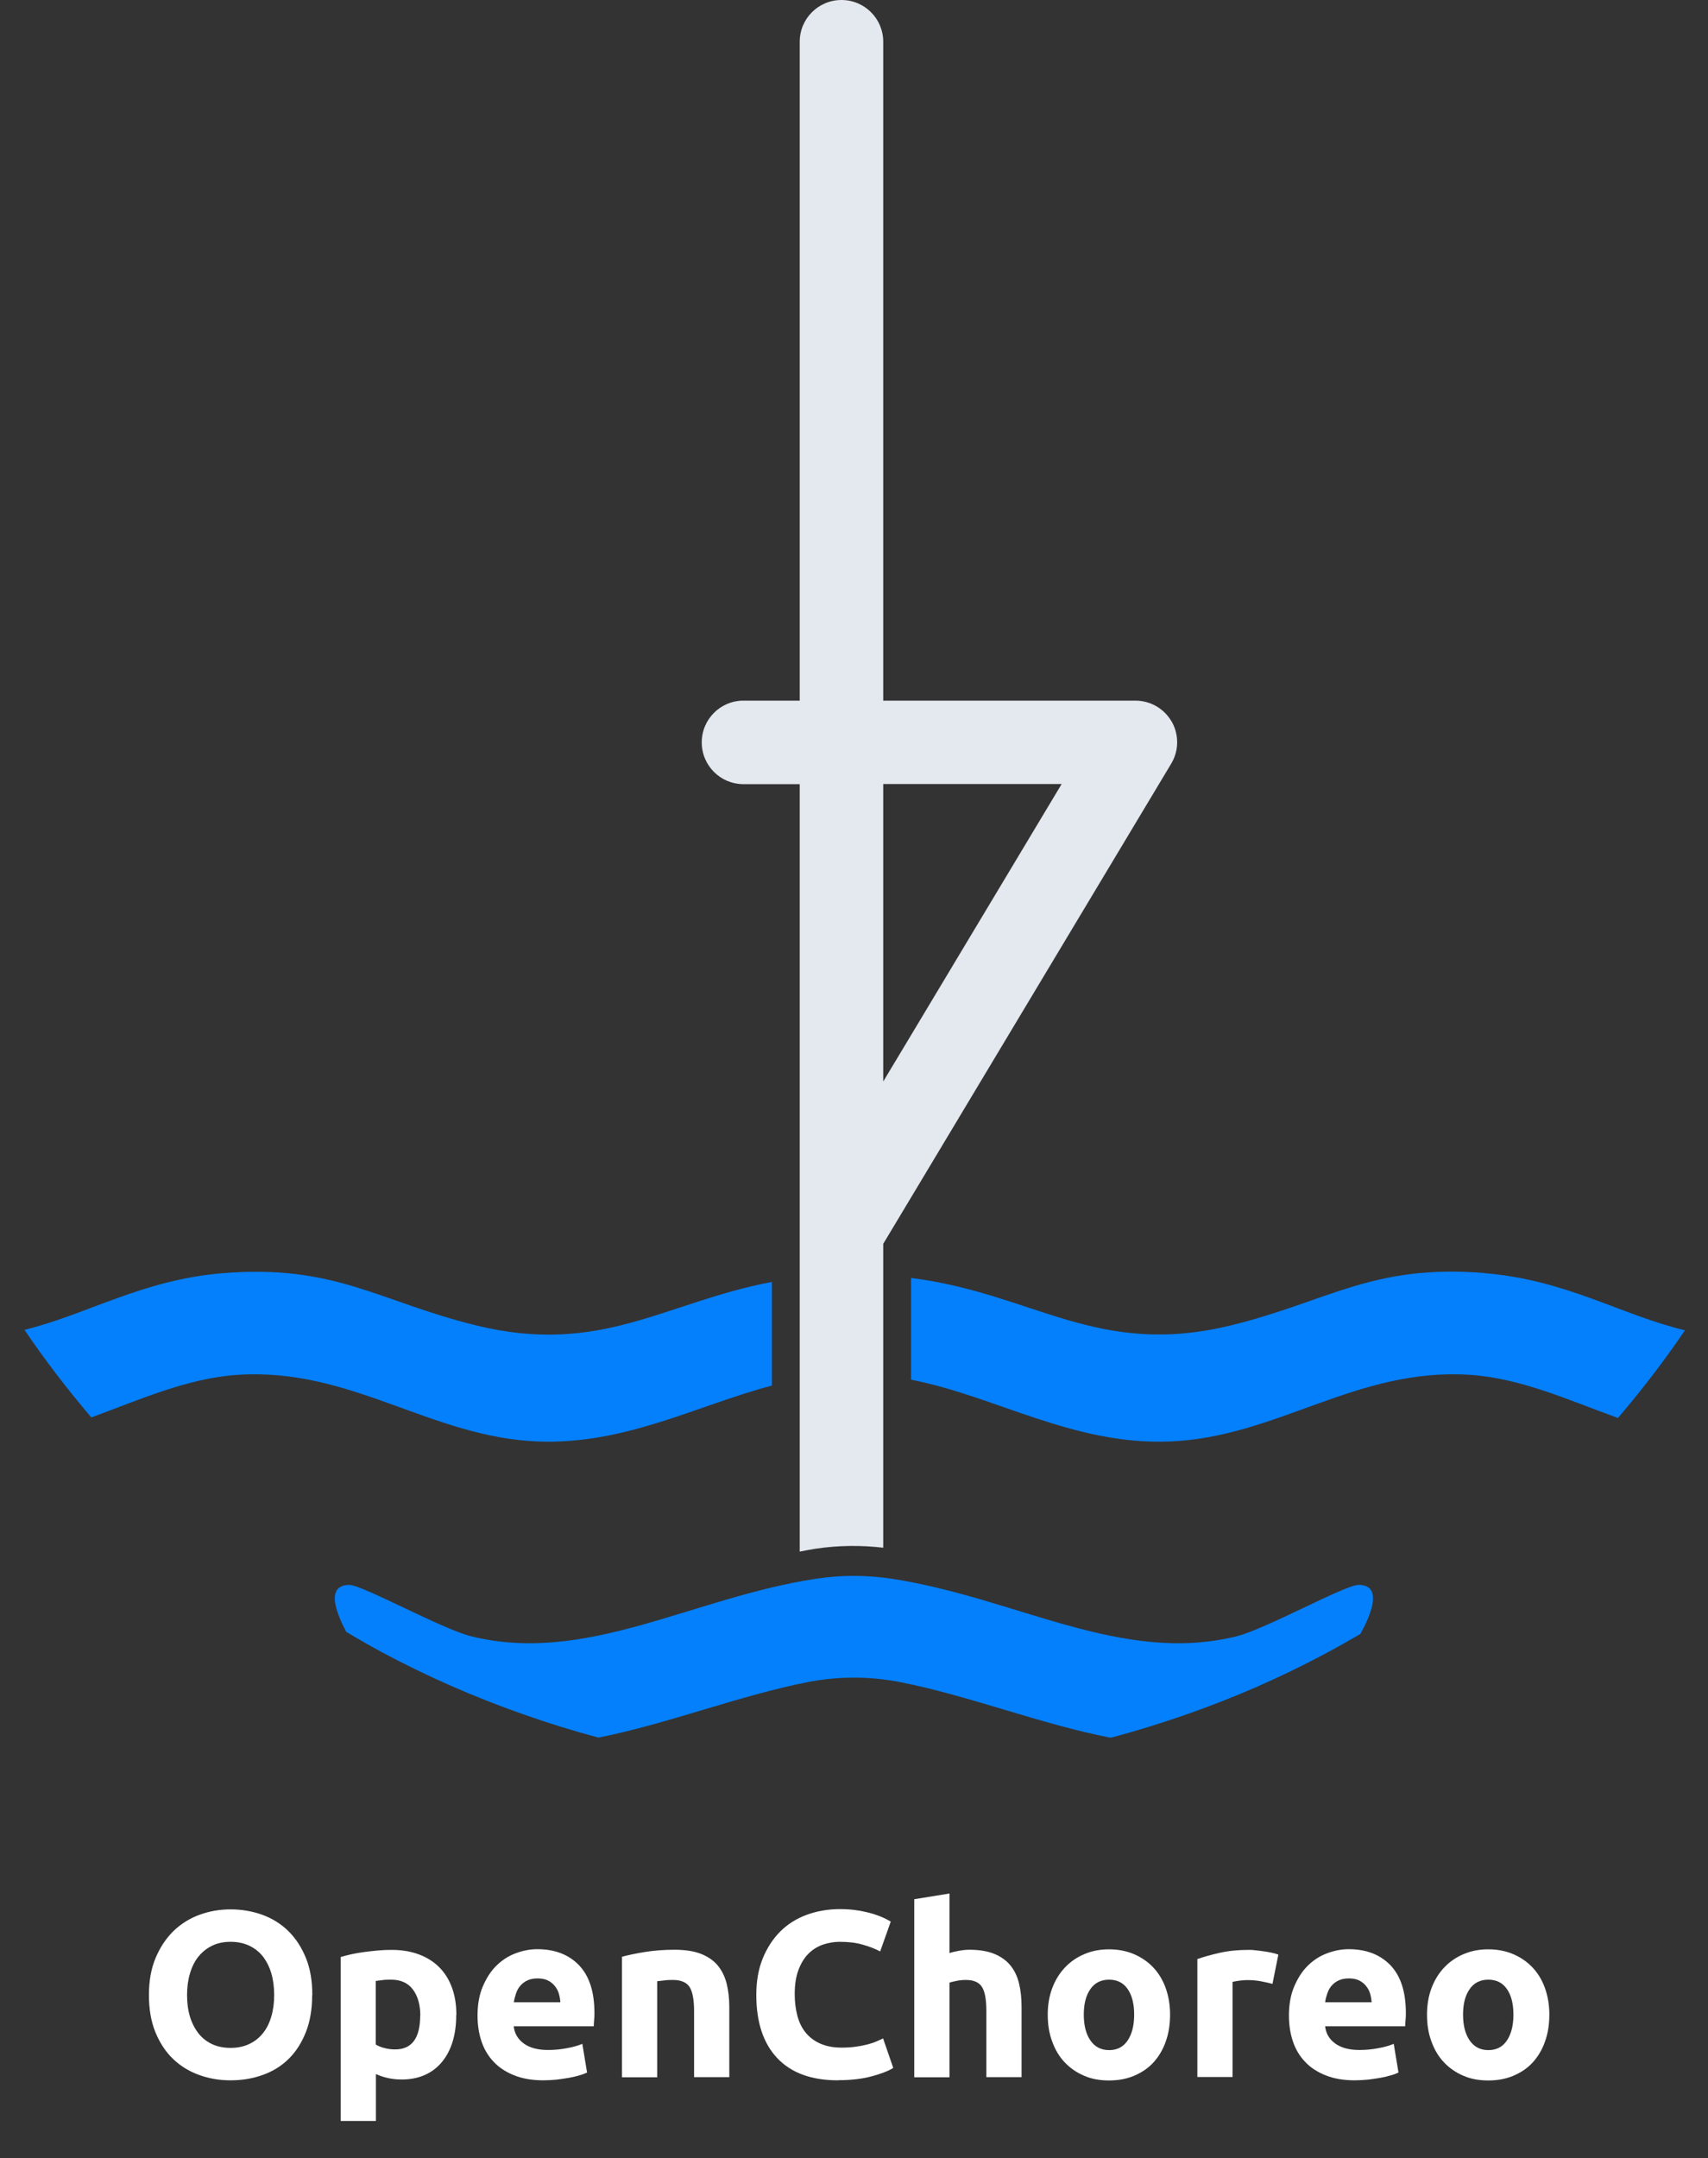 <?xml version="1.0" encoding="UTF-8"?><svg id="Layer_3" xmlns="http://www.w3.org/2000/svg" viewBox="0 0 122.72 155.03"><rect x="0" y="0" width="122.72" height="155.03" fill="#333333" stroke="none"/><defs><style>.cls-1{fill:#fff;}.cls-2{fill:#0480fd;}.cls-3{fill:#e4e8ef;}</style></defs><path class="cls-1" d="M22.43,143.31c0,1.01-.15,1.9-.45,2.66-.3.76-.71,1.41-1.23,1.92-.52.52-1.14.9-1.86,1.16-.72.26-1.49.39-2.32.39s-1.56-.13-2.28-.39-1.34-.65-1.87-1.16-.95-1.16-1.26-1.92c-.31-.77-.46-1.65-.46-2.66s.16-1.9.48-2.66c.32-.76.75-1.41,1.28-1.93.54-.52,1.16-.91,1.87-1.17.71-.26,1.45-.39,2.24-.39s1.56.13,2.28.39c.71.26,1.34.65,1.87,1.17.53.52.95,1.17,1.26,1.93.31.76.46,1.65.46,2.66ZM13.44,143.31c0,.58.07,1.1.21,1.56s.35.86.61,1.2c.27.33.59.59.98.77.38.18.83.27,1.33.27s.93-.09,1.32-.27c.39-.18.72-.44.99-.77.27-.33.47-.73.61-1.2s.21-.99.21-1.56-.07-1.1-.21-1.57c-.14-.47-.35-.87-.61-1.21-.27-.33-.6-.59-.99-.77-.39-.18-.83-.27-1.32-.27s-.94.09-1.33.28c-.39.19-.71.45-.98.78-.27.33-.47.74-.61,1.21-.14.47-.21.99-.21,1.55Z"/><path class="cls-1" d="M32.78,144.74c0,.69-.08,1.32-.25,1.89s-.42,1.05-.75,1.46-.74.73-1.22.95-1.05.34-1.68.34c-.35,0-.68-.03-.99-.1-.31-.07-.6-.16-.88-.29v3.37h-2.53v-11.78c.23-.07.49-.13.78-.2.29-.06.6-.12.93-.16.32-.04.65-.08.99-.11.33-.03.65-.04.96-.04.74,0,1.39.11,1.97.33s1.07.53,1.46.93c.4.4.7.89.91,1.47.21.58.31,1.22.31,1.94ZM30.2,144.8c0-.78-.18-1.41-.53-1.88-.35-.47-.87-.71-1.56-.71-.23,0-.44,0-.63.03-.19.02-.35.04-.48.06v4.57c.16.1.37.19.62.25.26.07.51.1.77.1,1.2,0,1.8-.81,1.8-2.43Z"/><path class="cls-1" d="M34.31,144.8c0-.79.12-1.49.37-2.08s.56-1.09.96-1.49c.4-.4.85-.7,1.37-.9s1.05-.31,1.59-.31c1.27,0,2.27.39,3.01,1.16.74.78,1.1,1.92,1.1,3.43,0,.15,0,.31-.02.48s-.02.33-.03.47h-5.75c.06.52.3.93.73,1.24.43.31,1.01.46,1.73.46.46,0,.92-.04,1.37-.13.45-.08.81-.19,1.1-.31l.34,2.06c-.14.07-.32.14-.54.2-.23.07-.48.13-.76.18s-.58.09-.89.13c-.32.03-.63.05-.95.05-.81,0-1.5-.12-2.1-.36-.6-.24-1.09-.56-1.48-.98-.39-.41-.68-.9-.87-1.47-.19-.57-.28-1.18-.28-1.84ZM40.26,143.83c-.01-.21-.05-.42-.11-.63-.06-.2-.16-.38-.29-.54-.13-.16-.29-.29-.49-.39-.2-.1-.44-.15-.74-.15s-.53.05-.73.14-.37.22-.51.38c-.14.16-.24.34-.31.55-.07.21-.13.42-.16.64h3.35Z"/><path class="cls-1" d="M44.67,140.57c.43-.12.99-.24,1.67-.35s1.39-.16,2.14-.16,1.39.1,1.9.3c.5.2.9.48,1.2.84.29.36.5.79.63,1.29.12.5.19,1.05.19,1.67v5.05h-2.53v-4.74c0-.82-.11-1.39-.32-1.73-.22-.34-.62-.51-1.21-.51-.18,0-.37,0-.58.03-.2.02-.39.04-.54.06v6.9h-2.53v-8.64Z"/><path class="cls-1" d="M60.22,149.44c-1.92,0-3.37-.53-4.38-1.6-1-1.06-1.5-2.58-1.5-4.54,0-.97.15-1.84.46-2.61.31-.76.73-1.41,1.26-1.94.53-.53,1.17-.93,1.9-1.2.74-.27,1.54-.41,2.4-.41.5,0,.95.04,1.36.11.41.07.77.16,1.07.25.31.1.56.2.77.3.2.1.35.18.44.24l-.76,2.14c-.36-.19-.79-.36-1.27-.49-.48-.14-1.03-.2-1.64-.2-.41,0-.81.07-1.2.2-.39.14-.74.35-1.04.65s-.54.69-.72,1.17c-.18.48-.27,1.05-.27,1.73,0,.54.06,1.05.18,1.52.12.47.31.88.58,1.22s.61.61,1.05.81.95.3,1.56.3c.38,0,.73-.02,1.04-.07.31-.04.58-.1.82-.16.24-.06.45-.13.63-.21.18-.08.35-.15.49-.22l.73,2.12c-.37.23-.9.43-1.58.61-.68.18-1.47.27-2.36.27Z"/><path class="cls-1" d="M65.69,149.21v-12.78l2.53-.41v4.28c.17-.06.39-.11.65-.16.27-.05.52-.08.77-.08.73,0,1.33.1,1.81.3.48.2.87.48,1.16.84s.49.79.61,1.29.18,1.05.18,1.67v5.05h-2.53v-4.74c0-.82-.1-1.39-.31-1.73-.21-.34-.6-.51-1.16-.51-.23,0-.44.02-.64.06-.2.04-.38.08-.54.13v6.8h-2.53Z"/><path class="cls-1" d="M84.07,144.72c0,.7-.1,1.35-.31,1.93-.2.58-.5,1.08-.88,1.5s-.85.73-1.39.96c-.54.23-1.14.34-1.81.34s-1.26-.11-1.79-.34c-.54-.23-1-.55-1.39-.96s-.69-.91-.9-1.5c-.22-.58-.32-1.23-.32-1.93s.11-1.34.33-1.92c.22-.58.53-1.07.92-1.48.39-.41.86-.73,1.39-.95.54-.23,1.12-.34,1.76-.34s1.24.11,1.78.34,1,.54,1.39.95c.39.41.69.9.9,1.48s.32,1.22.32,1.92ZM81.49,144.72c0-.78-.16-1.4-.47-1.84-.31-.45-.76-.67-1.33-.67s-1.03.22-1.34.67c-.32.45-.48,1.06-.48,1.84s.16,1.4.48,1.86c.32.46.76.69,1.34.69s1.02-.23,1.33-.69c.31-.46.47-1.08.47-1.86Z"/><path class="cls-1" d="M91.42,142.51c-.23-.06-.49-.12-.8-.18-.31-.06-.63-.09-.99-.09-.16,0-.35.01-.57.04-.22.03-.39.06-.5.09v6.83h-2.53v-8.47c.45-.16.99-.31,1.61-.45s1.31-.21,2.07-.21c.14,0,.3,0,.49.03.19.02.39.04.58.07.19.03.39.06.58.1.19.04.36.09.49.14l-.42,2.09Z"/><path class="cls-1" d="M92.61,144.8c0-.79.12-1.49.37-2.08s.56-1.09.96-1.49c.4-.4.85-.7,1.37-.9.52-.2,1.05-.31,1.59-.31,1.27,0,2.27.39,3.01,1.16.74.78,1.1,1.92,1.1,3.43,0,.15,0,.31-.02.48s-.02.33-.03.47h-5.75c.06.52.3.93.73,1.24.43.31,1.01.46,1.73.46.46,0,.92-.04,1.37-.13.45-.08.81-.19,1.1-.31l.34,2.06c-.14.07-.32.14-.54.2-.23.07-.48.13-.76.18s-.58.09-.89.13c-.32.03-.63.05-.95.05-.81,0-1.5-.12-2.1-.36-.6-.24-1.09-.56-1.48-.98-.39-.41-.68-.9-.87-1.47-.19-.57-.28-1.18-.28-1.84ZM98.55,143.83c-.01-.21-.05-.42-.11-.63-.06-.2-.16-.38-.29-.54-.13-.16-.29-.29-.49-.39-.2-.1-.44-.15-.74-.15s-.53.05-.73.14-.37.22-.51.38c-.14.16-.24.34-.31.55-.07.21-.13.42-.16.64h3.35Z"/><path class="cls-1" d="M111.32,144.72c0,.7-.1,1.35-.31,1.93-.2.58-.5,1.08-.88,1.5s-.85.73-1.39.96c-.54.23-1.14.34-1.81.34s-1.26-.11-1.79-.34c-.54-.23-1-.55-1.39-.96s-.69-.91-.9-1.5c-.22-.58-.32-1.23-.32-1.93s.11-1.34.33-1.92c.22-.58.53-1.07.92-1.48.39-.41.86-.73,1.39-.95.54-.23,1.12-.34,1.76-.34s1.24.11,1.78.34,1,.54,1.39.95c.39.41.69.9.9,1.48s.32,1.22.32,1.92ZM108.74,144.72c0-.78-.16-1.4-.47-1.84-.31-.45-.76-.67-1.33-.67s-1.03.22-1.34.67c-.32.45-.48,1.06-.48,1.84s.16,1.4.48,1.86c.32.46.76.69,1.34.69s1.02-.23,1.33-.69c.31-.46.47-1.08.47-1.86Z"/><path class="cls-3" d="M84.19,51.85c-.53-.94-1.53-1.52-2.61-1.52h-18.12V3c0-1.66-1.34-3-3-3s-3,1.34-3,3v47.33h-4.04c-1.66,0-3,1.34-3,3s1.34,3,3,3h4.04v55.13c.36-.07.72-.14,1.09-.2,1.63-.25,3.28-.27,4.91-.08v-21.83l2-3.33,18.69-31.16c.56-.93.57-2.08.04-3.02ZM65.46,74.36l-2,3.33v-21.37h12.82l-10.82,18.04Z"/><path class="cls-2" d="M106.68,91.45c-8.07-.66-11.22,2.03-18.2,3.75-9.65,2.37-14.21-2.28-22.97-3.39-.02,0-.03,0-.05,0v7.3c6.1,1.19,11.61,4.7,18.55,4.44,7.74-.29,13.42-5.32,21.6-4.79,3.66.24,7.09,1.82,10.64,3.1,1.71-2.01,3.33-4.1,4.81-6.3-4.58-1.09-8.51-3.62-14.38-4.1Z"/><path class="cls-2" d="M55.46,99.52v-7.43c-7.68,1.44-12.26,5.33-21.26,3.12-6.98-1.72-10.13-4.41-18.2-3.75-5.8.48-9.72,2.96-14.24,4.07,1.48,2.19,3.09,4.28,4.8,6.29,3.5-1.28,6.9-2.82,10.52-3.06,8.18-.53,13.86,4.5,21.6,4.79,6.26.23,11.37-2.59,16.79-4.02Z"/><path class="cls-2" d="M97.61,113.85c-.97,0-6.66,3.17-8.75,3.69-8.28,2.05-15.81-2.74-24.72-4.12-1.85-.29-3.73-.29-5.58,0-8.91,1.38-16.44,6.17-24.72,4.12-2.09-.52-7.79-3.68-8.75-3.69-.31,0-.53.07-.7.19-.68.48-.22,1.85.49,3.19.83.49,1.66.97,2.51,1.43,3.32,1.78,6.79,3.3,10.39,4.55,1.71.6,3.45,1.14,5.22,1.61,4.99-.99,10.17-3.04,15.1-4,2.15-.41,4.36-.41,6.5,0,4.96.96,10.18,3.04,15.2,4.01,1.79-.47,3.55-1.02,5.29-1.62,3.49-1.21,6.87-2.68,10.09-4.4.87-.46,1.73-.95,2.57-1.44.76-1.39,1.27-2.83.57-3.33-.16-.12-.39-.19-.7-.19Z"/></svg>